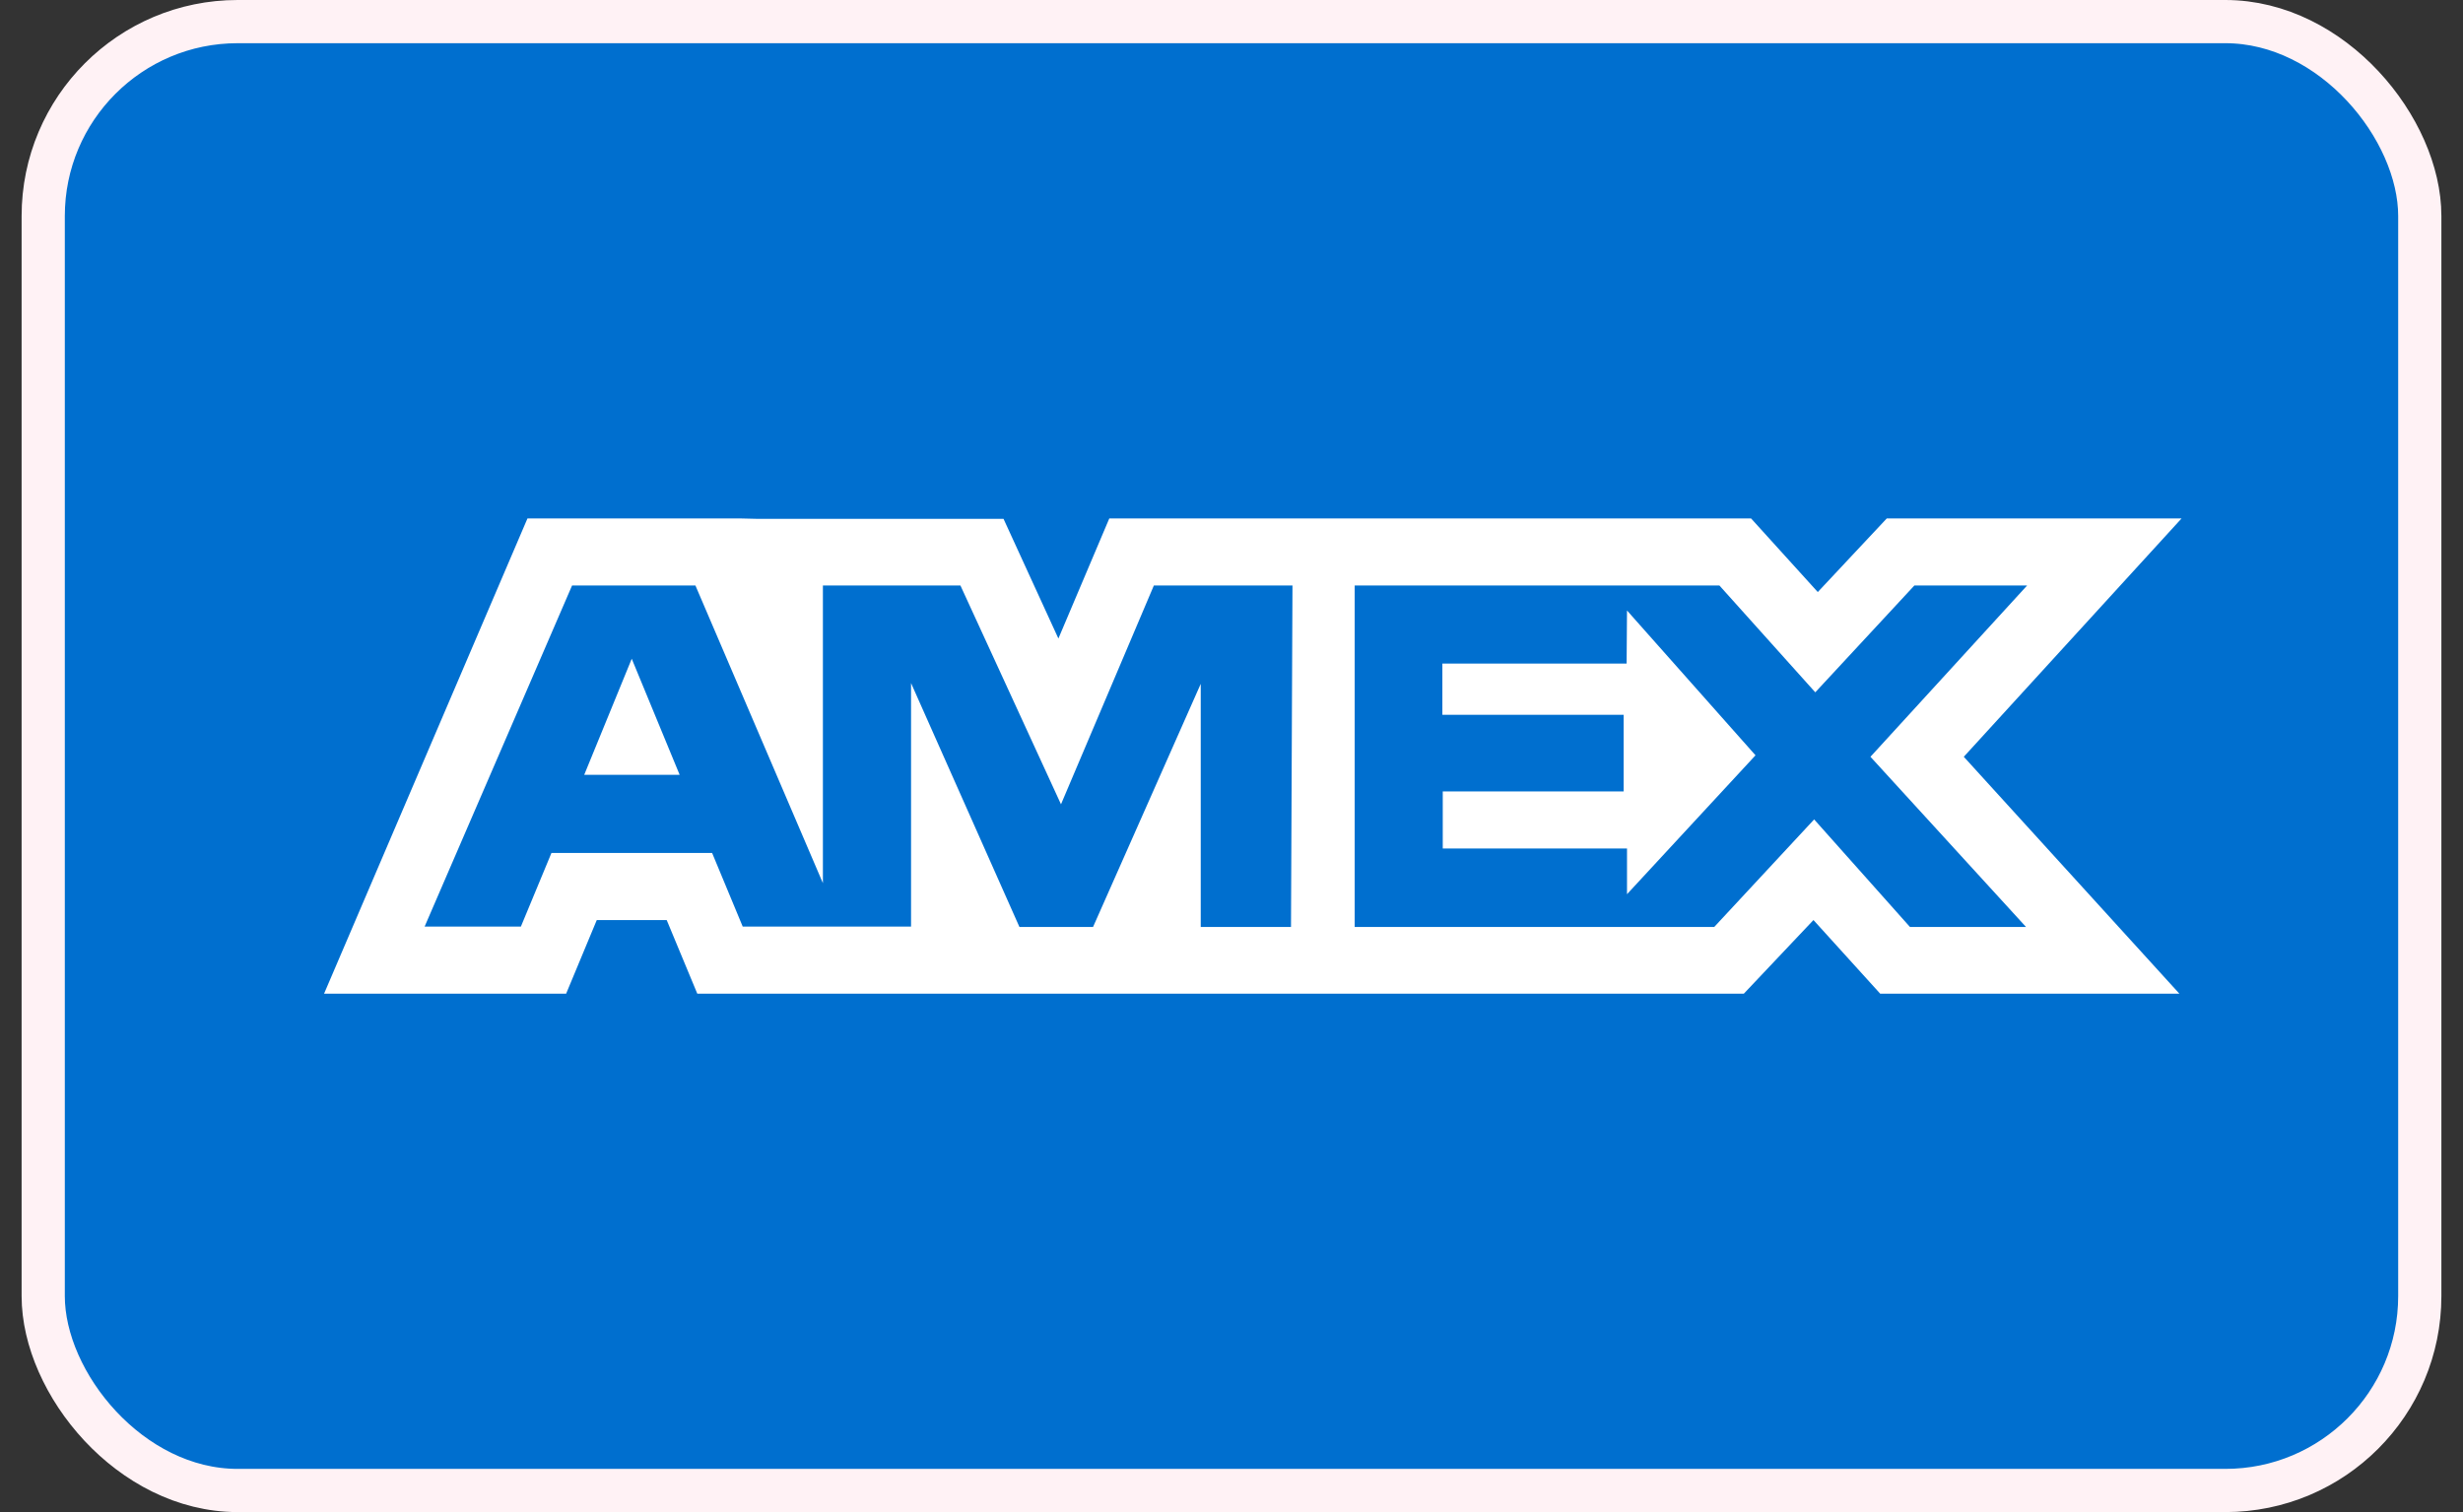 <svg width="57" height="35" viewBox="0 0 57 35" fill="none" xmlns="http://www.w3.org/2000/svg">
<rect x="0" y="0" width="57" height="35" fill="#333333" stroke="none"/>
<rect x="1" y="0.5" width="55" height="34" rx="4.5" fill="#006FCF" stroke="#FFF2F5"/>
<path d="M14.62 15.248L15.729 17.935H13.52L14.62 15.248ZM37.644 15.36H33.38V16.545H37.575V18.319H33.389V19.64H37.653V20.698L40.627 17.483L37.653 14.131L37.644 15.36ZM17.502 12.009H23.224L24.494 14.78L25.672 12H40.524L42.068 13.704L43.665 12H50.487L45.447 17.517L50.436 23H43.512L41.968 21.296L40.357 23H16.137L15.429 21.296H13.811L13.102 23H7.5L12.207 12H17.119L17.502 12.009ZM29.91 13.553H26.703L24.554 18.617L22.227 13.553H19.044V20.442L16.094 13.553H13.239L9.827 21.447H12.055L12.762 19.743H16.48L17.188 21.447H21.084V15.811L23.592 21.456H25.296L27.788 15.829V21.457H29.877L29.911 13.551L29.91 13.553ZM43.287 17.517L46.912 13.553H44.303L42.01 16.025L39.792 13.553H31.351V21.456H39.672L41.984 18.967L44.201 21.456H46.887L43.287 17.517Z" fill="white"/>
</svg>
